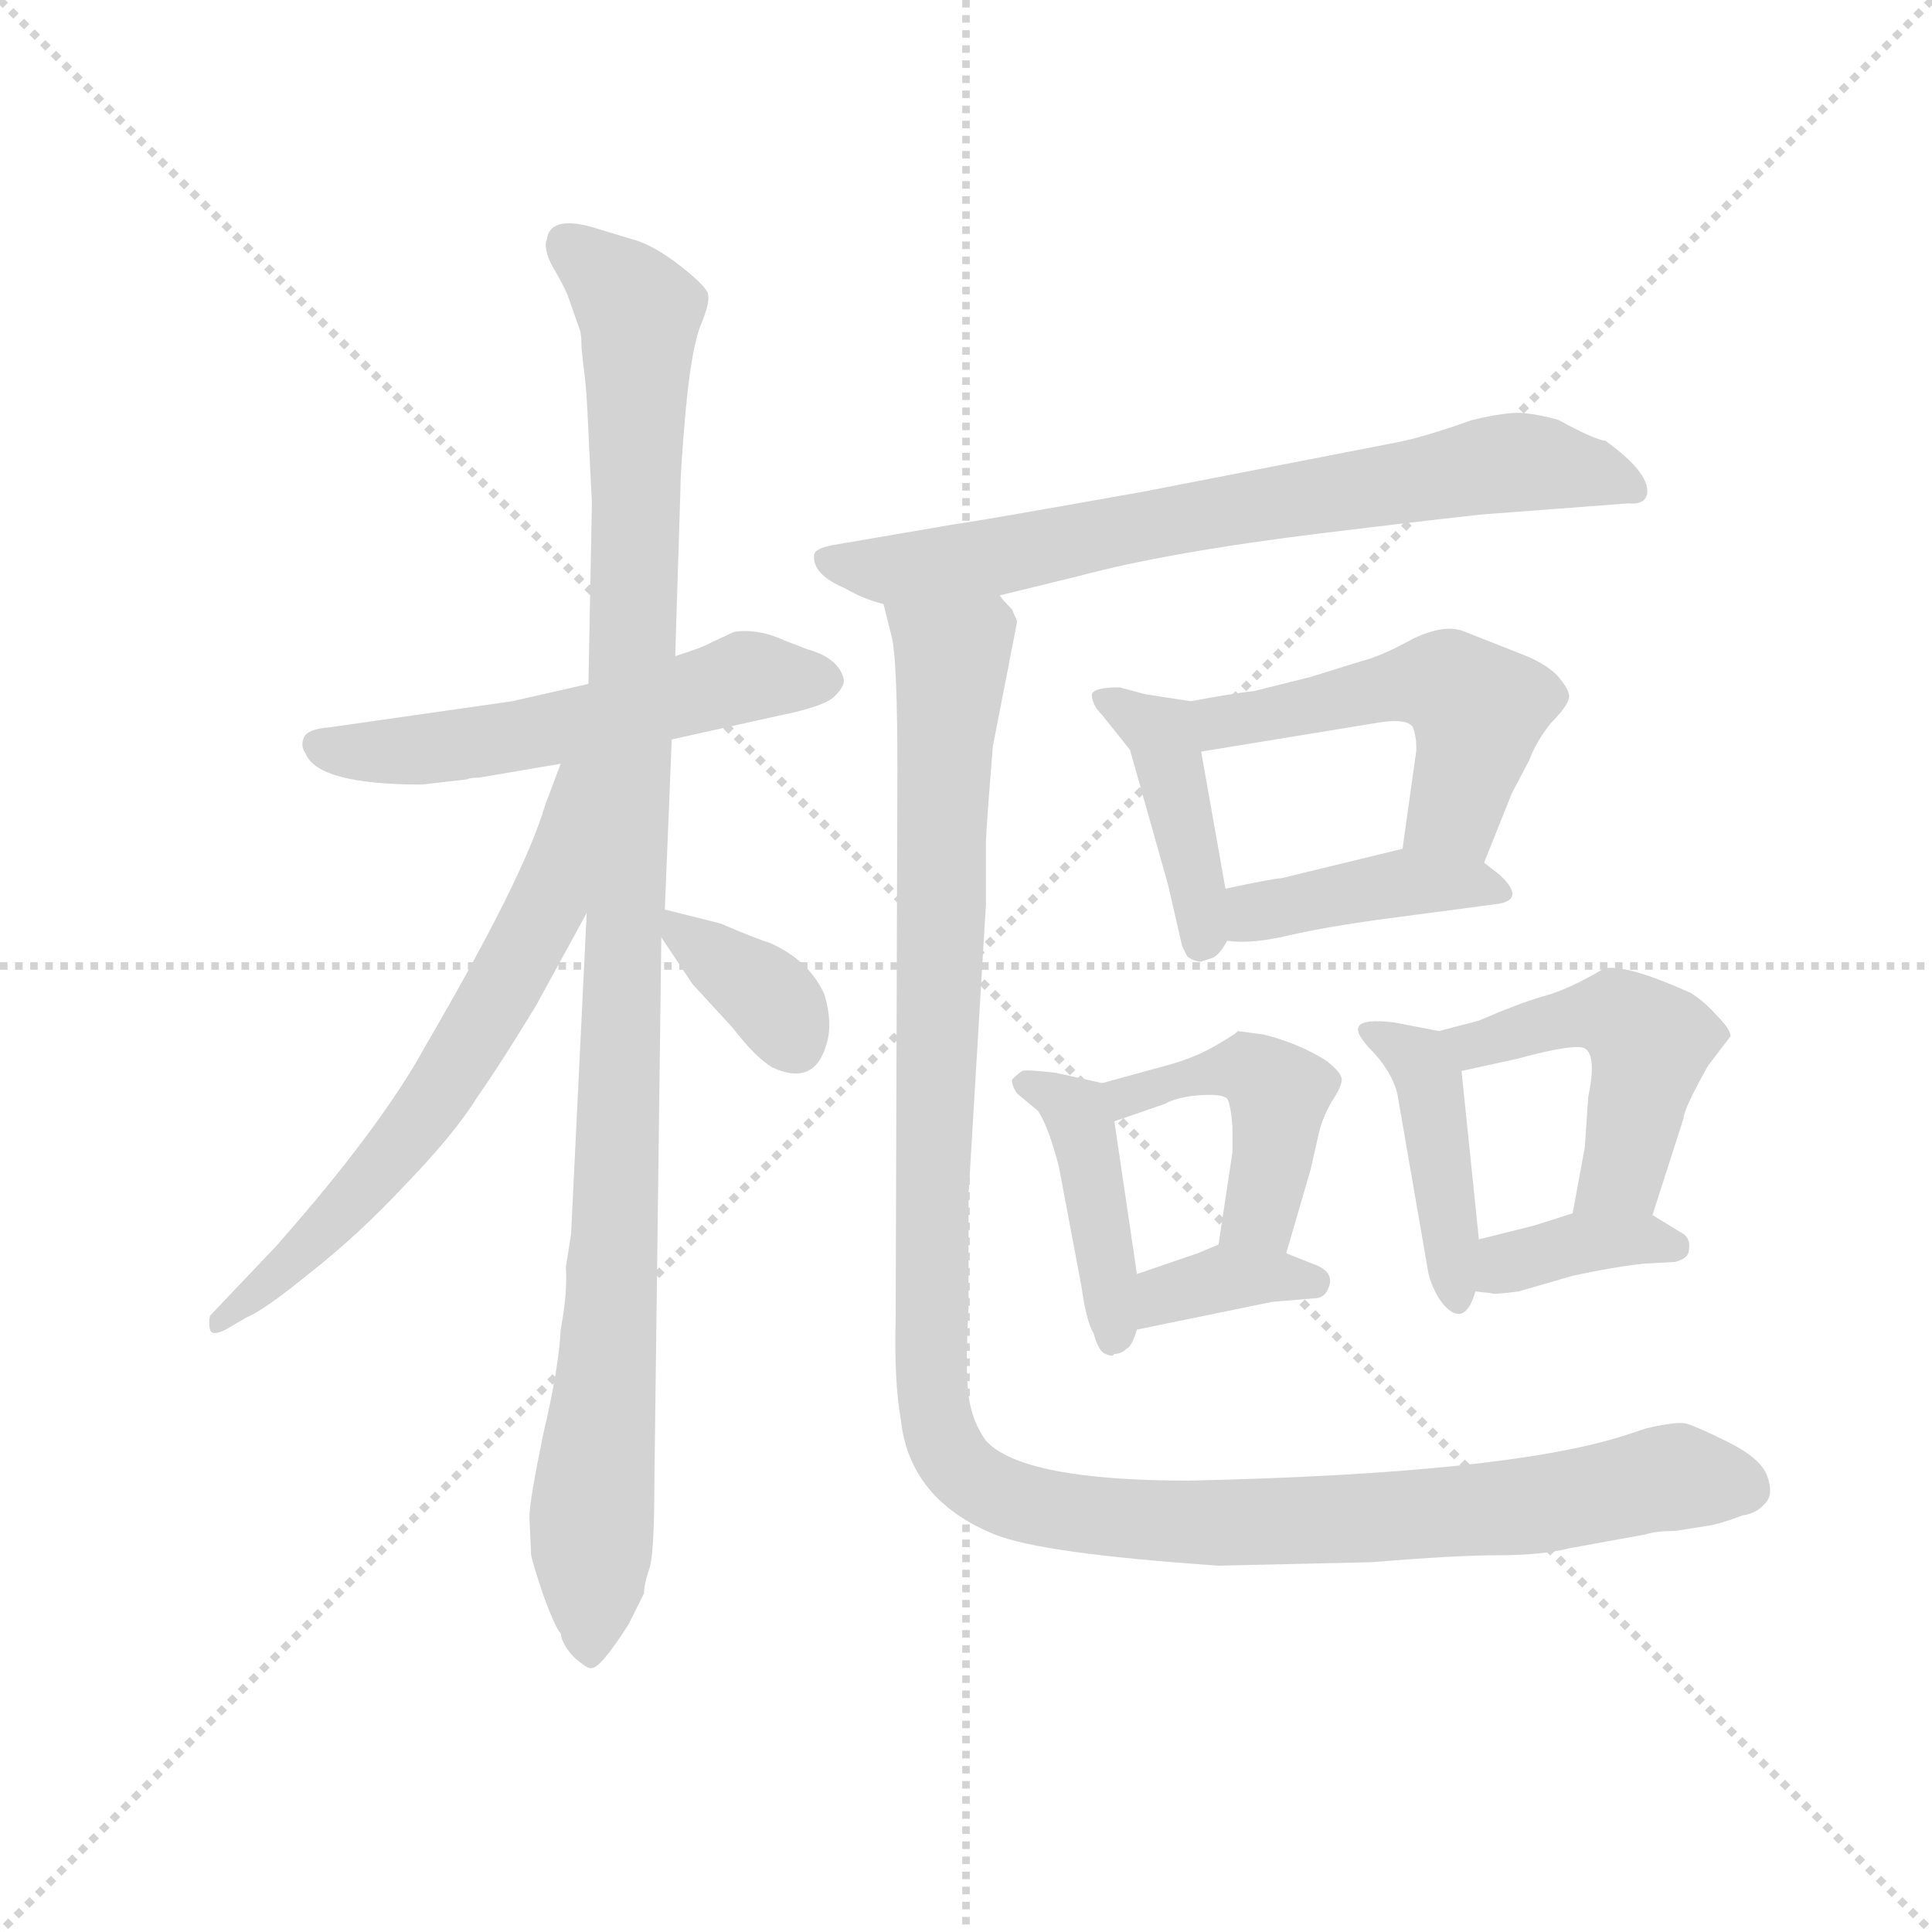 <svg version="1.1" viewBox="0 0 1024 1024" xmlns="http://www.w3.org/2000/svg">
  <g stroke="lightgray" stroke-dasharray="1,1" stroke-width="1" transform="scale(4, 4)">
    <line x1="0" y1="0" x2="256" y2="256"></line>
    <line x1="256" y1="0" x2="0" y2="256"></line>
    <line x1="128" y1="0" x2="128" y2="256"></line>
    <line x1="0" y1="128" x2="256" y2="128"></line>
  </g>
  <g transform="scale(0.92, -0.92) translate(60, -850)">
    <style type="text/css">
      
        @keyframes keyframes0 {
          from {
            stroke: blue;
            stroke-dashoffset: 553;
            stroke-width: 128;
          }
          64% {
            animation-timing-function: step-end;
            stroke: blue;
            stroke-dashoffset: 0;
            stroke-width: 128;
          }
          to {
            stroke: black;
            stroke-width: 1024;
          }
        }
        #make-me-a-hanzi-animation-0 {
          animation: keyframes0 0.7s both;
          animation-delay: 0s;
          animation-timing-function: linear;
        }
      
        @keyframes keyframes1 {
          from {
            stroke: blue;
            stroke-dashoffset: 1084;
            stroke-width: 128;
          }
          78% {
            animation-timing-function: step-end;
            stroke: blue;
            stroke-dashoffset: 0;
            stroke-width: 128;
          }
          to {
            stroke: black;
            stroke-width: 1024;
          }
        }
        #make-me-a-hanzi-animation-1 {
          animation: keyframes1 1.132s both;
          animation-delay: 0.7s;
          animation-timing-function: linear;
        }
      
        @keyframes keyframes2 {
          from {
            stroke: blue;
            stroke-dashoffset: 648;
            stroke-width: 128;
          }
          68% {
            animation-timing-function: step-end;
            stroke: blue;
            stroke-dashoffset: 0;
            stroke-width: 128;
          }
          to {
            stroke: black;
            stroke-width: 1024;
          }
        }
        #make-me-a-hanzi-animation-2 {
          animation: keyframes2 0.777s both;
          animation-delay: 1.832s;
          animation-timing-function: linear;
        }
      
        @keyframes keyframes3 {
          from {
            stroke: blue;
            stroke-dashoffset: 358;
            stroke-width: 128;
          }
          54% {
            animation-timing-function: step-end;
            stroke: blue;
            stroke-dashoffset: 0;
            stroke-width: 128;
          }
          to {
            stroke: black;
            stroke-width: 1024;
          }
        }
        #make-me-a-hanzi-animation-3 {
          animation: keyframes3 0.541s both;
          animation-delay: 2.61s;
          animation-timing-function: linear;
        }
      
        @keyframes keyframes4 {
          from {
            stroke: blue;
            stroke-dashoffset: 728;
            stroke-width: 128;
          }
          70% {
            animation-timing-function: step-end;
            stroke: blue;
            stroke-dashoffset: 0;
            stroke-width: 128;
          }
          to {
            stroke: black;
            stroke-width: 1024;
          }
        }
        #make-me-a-hanzi-animation-4 {
          animation: keyframes4 0.842s both;
          animation-delay: 3.151s;
          animation-timing-function: linear;
        }
      
        @keyframes keyframes5 {
          from {
            stroke: blue;
            stroke-dashoffset: 419;
            stroke-width: 128;
          }
          58% {
            animation-timing-function: step-end;
            stroke: blue;
            stroke-dashoffset: 0;
            stroke-width: 128;
          }
          to {
            stroke: black;
            stroke-width: 1024;
          }
        }
        #make-me-a-hanzi-animation-5 {
          animation: keyframes5 0.591s both;
          animation-delay: 3.993s;
          animation-timing-function: linear;
        }
      
        @keyframes keyframes6 {
          from {
            stroke: blue;
            stroke-dashoffset: 509;
            stroke-width: 128;
          }
          62% {
            animation-timing-function: step-end;
            stroke: blue;
            stroke-dashoffset: 0;
            stroke-width: 128;
          }
          to {
            stroke: black;
            stroke-width: 1024;
          }
        }
        #make-me-a-hanzi-animation-6 {
          animation: keyframes6 0.664s both;
          animation-delay: 4.584s;
          animation-timing-function: linear;
        }
      
        @keyframes keyframes7 {
          from {
            stroke: blue;
            stroke-dashoffset: 411;
            stroke-width: 128;
          }
          57% {
            animation-timing-function: step-end;
            stroke: blue;
            stroke-dashoffset: 0;
            stroke-width: 128;
          }
          to {
            stroke: black;
            stroke-width: 1024;
          }
        }
        #make-me-a-hanzi-animation-7 {
          animation: keyframes7 0.584s both;
          animation-delay: 5.249s;
          animation-timing-function: linear;
        }
      
        @keyframes keyframes8 {
          from {
            stroke: blue;
            stroke-dashoffset: 422;
            stroke-width: 128;
          }
          58% {
            animation-timing-function: step-end;
            stroke: blue;
            stroke-dashoffset: 0;
            stroke-width: 128;
          }
          to {
            stroke: black;
            stroke-width: 1024;
          }
        }
        #make-me-a-hanzi-animation-8 {
          animation: keyframes8 0.593s both;
          animation-delay: 5.833s;
          animation-timing-function: linear;
        }
      
        @keyframes keyframes9 {
          from {
            stroke: blue;
            stroke-dashoffset: 449;
            stroke-width: 128;
          }
          59% {
            animation-timing-function: step-end;
            stroke: blue;
            stroke-dashoffset: 0;
            stroke-width: 128;
          }
          to {
            stroke: black;
            stroke-width: 1024;
          }
        }
        #make-me-a-hanzi-animation-9 {
          animation: keyframes9 0.615s both;
          animation-delay: 6.426s;
          animation-timing-function: linear;
        }
      
        @keyframes keyframes10 {
          from {
            stroke: blue;
            stroke-dashoffset: 359;
            stroke-width: 128;
          }
          54% {
            animation-timing-function: step-end;
            stroke: blue;
            stroke-dashoffset: 0;
            stroke-width: 128;
          }
          to {
            stroke: black;
            stroke-width: 1024;
          }
        }
        #make-me-a-hanzi-animation-10 {
          animation: keyframes10 0.542s both;
          animation-delay: 7.042s;
          animation-timing-function: linear;
        }
      
        @keyframes keyframes11 {
          from {
            stroke: blue;
            stroke-dashoffset: 429;
            stroke-width: 128;
          }
          58% {
            animation-timing-function: step-end;
            stroke: blue;
            stroke-dashoffset: 0;
            stroke-width: 128;
          }
          to {
            stroke: black;
            stroke-width: 1024;
          }
        }
        #make-me-a-hanzi-animation-11 {
          animation: keyframes11 0.599s both;
          animation-delay: 7.584s;
          animation-timing-function: linear;
        }
      
        @keyframes keyframes12 {
          from {
            stroke: blue;
            stroke-dashoffset: 484;
            stroke-width: 128;
          }
          61% {
            animation-timing-function: step-end;
            stroke: blue;
            stroke-dashoffset: 0;
            stroke-width: 128;
          }
          to {
            stroke: black;
            stroke-width: 1024;
          }
        }
        #make-me-a-hanzi-animation-12 {
          animation: keyframes12 0.644s both;
          animation-delay: 8.183s;
          animation-timing-function: linear;
        }
      
        @keyframes keyframes13 {
          from {
            stroke: blue;
            stroke-dashoffset: 370;
            stroke-width: 128;
          }
          55% {
            animation-timing-function: step-end;
            stroke: blue;
            stroke-dashoffset: 0;
            stroke-width: 128;
          }
          to {
            stroke: black;
            stroke-width: 1024;
          }
        }
        #make-me-a-hanzi-animation-13 {
          animation: keyframes13 0.551s both;
          animation-delay: 8.827s;
          animation-timing-function: linear;
        }
      
        @keyframes keyframes14 {
          from {
            stroke: blue;
            stroke-dashoffset: 1229;
            stroke-width: 128;
          }
          80% {
            animation-timing-function: step-end;
            stroke: blue;
            stroke-dashoffset: 0;
            stroke-width: 128;
          }
          to {
            stroke: black;
            stroke-width: 1024;
          }
        }
        #make-me-a-hanzi-animation-14 {
          animation: keyframes14 1.25s both;
          animation-delay: 9.378s;
          animation-timing-function: linear;
        }
      
    </style>
    
      <path d="M 279 456 L 235 446 L 130 431 Q 117 430 115 425 Q 113 420 116 416 Q 123 398 183 398 L 209 401 Q 211 402 216 402 L 263 410 L 327 424 L 390 438 Q 415 443 421 449 Q 427 455 426 459 Q 423 471 405 476 L 392 481 Q 377 488 363 486 L 350 480 Q 345 477 329 472 L 279 456 Z" fill="lightgray"></path>
    
      <path d="M 275 650 L 276 640 Q 278 627 279 601 L 281 560 L 279 456 L 278 324 L 269 139 L 266 120 Q 267 105 263 84 Q 262 62 253 24 Q 245 -15 245 -24 L 246 -46 Q 247 -51 253 -69 Q 260 -88 263 -91 Q 264 -98 271 -105 Q 279 -112 281 -111 Q 286 -111 302 -86 L 311 -68 Q 311 -63 314 -54 Q 317 -46 317 -3 L 321 310 L 323 326 L 327 424 L 329 472 L 332 568 Q 332 579 335 613 Q 338 646 343 661 Q 349 675 348 680 Q 348 684 333 696 Q 319 707 308 711 L 285 718 Q 257 727 255 712 Q 253 707 258 697 Q 264 687 267 680 L 274 660 Q 275 658 275 650 Z" fill="lightgray"></path>
    
      <path d="M 263 410 L 254 386 Q 242 345 186 249 Q 160 201 99 132 L 61 92 Q 60 88 61 84 Q 62 80 70 84 L 82 91 Q 92 95 119 117 Q 147 139 174 168 Q 202 197 215 218 Q 229 238 249 271 L 278 324 C 338 434 274 438 263 410 Z" fill="lightgray"></path>
    
      <path d="M 321 310 L 339 283 L 362 258 Q 375 241 385 235 Q 409 224 416 248 Q 420 260 415 277 Q 406 297 383 307 Q 376 309 355 318 L 323 326 C 308 330 308 330 321 310 Z" fill="lightgray"></path>
    
      <path d="M 516 507 L 561 518 Q 613 532 703 543 Q 794 554 799 554 L 878 560 Q 888 559 889 566 Q 890 578 865 596 Q 858 597 838 608 Q 828 611 818 612 Q 809 613 788 608 Q 760 598 744 595 L 600 567 Q 505 550 490 548 L 420 536 Q 409 534 409 530 Q 408 519 427 511 Q 437 505 449 502 L 516 507 Z" fill="lightgray"></path>
    
      <path d="M 632 296 L 638 298 Q 642 299 647 308 C 650 313 650 313 646 338 L 632 417 C 627 446 627 446 626 446 L 600 450 L 585 454 Q 570 454 569 450 Q 569 444 575 438 L 591 418 L 613 340 L 621 305 L 624 299 Q 628 296 632 296 Z" fill="lightgray"></path>
    
      <path d="M 795 353 L 811 393 L 821 412 Q 825 423 834 434 Q 844 444 844 449 Q 844 453 837 461 Q 830 468 817 473 L 784 486 Q 773 491 754 482 Q 736 472 724 469 L 695 460 L 663 452 Q 647 450 626 446 C 596 441 602 412 632 417 L 736 434 Q 751 436 754 431 Q 756 426 756 418 L 748 361 C 744 331 784 325 795 353 Z" fill="lightgray"></path>
    
      <path d="M 647 308 Q 661 306 682 311 Q 704 316 733 320 L 801 329 Q 820 331 804 346 L 795 353 C 776 368 776 368 748 361 L 678 344 Q 674 344 646 338 C 617 332 617 311 647 308 Z" fill="lightgray"></path>
    
      <path d="M 575 226 L 548 232 Q 530 234 529 233 Q 527 232 523 228 Q 523 224 526 220 L 538 210 Q 544 201 550 178 L 563 109 Q 566 88 570 82 Q 573 71 577 70 Q 581 68 582 70 Q 586 70 589 73 Q 592 74 595 84 L 595 116 L 582 204 C 579 225 579 225 575 226 Z" fill="lightgray"></path>
    
      <path d="M 681 128 L 695 176 L 700 198 Q 702 206 707 215 Q 713 224 713 228 Q 713 232 704 239 Q 688 249 668 254 L 653 256 Q 653 255 641 248 Q 629 241 615 237 L 575 226 C 546 218 554 194 582 204 L 611 214 Q 618 218 631 219 Q 644 220 647 217 Q 649 214 650 201 L 650 186 L 642 133 C 638 103 673 99 681 128 Z" fill="lightgray"></path>
    
      <path d="M 595 84 L 673 100 L 697 102 Q 704 102 706 110 Q 708 118 696 122 L 681 128 C 655 138 655 138 642 133 L 630 128 L 595 116 C 567 106 566 78 595 84 Z" fill="lightgray"></path>
    
      <path d="M 769 256 L 743 261 Q 726 263 723 259 Q 720 255 731 244 Q 742 232 745 220 L 763 116 Q 766 105 772 98 Q 784 85 790 106 L 792 136 L 782 233 C 780 254 780 254 769 256 Z" fill="lightgray"></path>
    
      <path d="M 892 150 L 910 206 Q 910 211 924 236 L 937 253 Q 937 257 929 265 Q 922 273 914 278 Q 876 295 864 292 Q 844 280 829 276 Q 815 272 792 262 L 769 256 C 740 248 753 227 782 233 L 814 240 Q 847 249 853 246 Q 860 242 855 218 L 853 189 L 846 151 C 841 121 883 121 892 150 Z" fill="lightgray"></path>
    
      <path d="M 790 106 L 799 105 Q 800 104 815 106 L 846 115 Q 869 120 887 122 L 905 123 Q 913 125 913 130 Q 914 136 910 139 L 892 150 C 875 160 875 160 846 151 L 824 144 L 792 136 C 763 129 760 109 790 106 Z" fill="lightgray"></path>
    
      <path d="M 905 -32 L 924 -29 Q 931 -28 944 -23 Q 952 -22 957 -16 Q 962 -11 958 0 Q 954 10 936 19 Q 918 28 911 30 Q 905 31 888 27 L 876 23 Q 807 1 625 -3 Q 529 -3 508 20 Q 500 31 498 46 Q 496 61 498 97 L 498 162 L 508 329 L 508 364 Q 508 371 512 420 L 526 492 L 523 499 Q 517 505 516 507 C 508 536 443 531 449 502 L 454 482 Q 457 467 457 406 L 456 91 Q 455 54 459 32 Q 464 -14 513 -34 Q 540 -45 642 -52 L 730 -50 Q 779 -46 803 -46 Q 828 -46 844 -42 L 888 -34 Q 894 -32 905 -32 Z" fill="lightgray"></path>
    
    
      <clipPath id="make-me-a-hanzi-clip-0">
        <path d="M 279 456 L 235 446 L 130 431 Q 117 430 115 425 Q 113 420 116 416 Q 123 398 183 398 L 209 401 Q 211 402 216 402 L 263 410 L 327 424 L 390 438 Q 415 443 421 449 Q 427 455 426 459 Q 423 471 405 476 L 392 481 Q 377 488 363 486 L 350 480 Q 345 477 329 472 L 279 456 Z"></path>
      </clipPath>
      <path clip-path="url(#make-me-a-hanzi-clip-0)" d="M 122 421 L 170 417 L 221 423 L 370 460 L 414 459" fill="none" id="make-me-a-hanzi-animation-0" stroke-dasharray="425 850" stroke-linecap="round"></path>
    
      <clipPath id="make-me-a-hanzi-clip-1">
        <path d="M 275 650 L 276 640 Q 278 627 279 601 L 281 560 L 279 456 L 278 324 L 269 139 L 266 120 Q 267 105 263 84 Q 262 62 253 24 Q 245 -15 245 -24 L 246 -46 Q 247 -51 253 -69 Q 260 -88 263 -91 Q 264 -98 271 -105 Q 279 -112 281 -111 Q 286 -111 302 -86 L 311 -68 Q 311 -63 314 -54 Q 317 -46 317 -3 L 321 310 L 323 326 L 327 424 L 329 472 L 332 568 Q 332 579 335 613 Q 338 646 343 661 Q 349 675 348 680 Q 348 684 333 696 Q 319 707 308 711 L 285 718 Q 257 727 255 712 Q 253 707 258 697 Q 264 687 267 680 L 274 660 Q 275 658 275 650 Z"></path>
      </clipPath>
      <path clip-path="url(#make-me-a-hanzi-clip-1)" d="M 269 707 L 307 673 L 308 666 L 294 130 L 279 -103" fill="none" id="make-me-a-hanzi-animation-1" stroke-dasharray="956 1912" stroke-linecap="round"></path>
    
      <clipPath id="make-me-a-hanzi-clip-2">
        <path d="M 263 410 L 254 386 Q 242 345 186 249 Q 160 201 99 132 L 61 92 Q 60 88 61 84 Q 62 80 70 84 L 82 91 Q 92 95 119 117 Q 147 139 174 168 Q 202 197 215 218 Q 229 238 249 271 L 278 324 C 338 434 274 438 263 410 Z"></path>
      </clipPath>
      <path clip-path="url(#make-me-a-hanzi-clip-2)" d="M 276 406 L 268 401 L 256 332 L 190 216 L 147 162 L 66 88" fill="none" id="make-me-a-hanzi-animation-2" stroke-dasharray="520 1040" stroke-linecap="round"></path>
    
      <clipPath id="make-me-a-hanzi-clip-3">
        <path d="M 321 310 L 339 283 L 362 258 Q 375 241 385 235 Q 409 224 416 248 Q 420 260 415 277 Q 406 297 383 307 Q 376 309 355 318 L 323 326 C 308 330 308 330 321 310 Z"></path>
      </clipPath>
      <path clip-path="url(#make-me-a-hanzi-clip-3)" d="M 328 321 L 331 313 L 384 275 L 397 250" fill="none" id="make-me-a-hanzi-animation-3" stroke-dasharray="230 460" stroke-linecap="round"></path>
    
      <clipPath id="make-me-a-hanzi-clip-4">
        <path d="M 516 507 L 561 518 Q 613 532 703 543 Q 794 554 799 554 L 878 560 Q 888 559 889 566 Q 890 578 865 596 Q 858 597 838 608 Q 828 611 818 612 Q 809 613 788 608 Q 760 598 744 595 L 600 567 Q 505 550 490 548 L 420 536 Q 409 534 409 530 Q 408 519 427 511 Q 437 505 449 502 L 516 507 Z"></path>
      </clipPath>
      <path clip-path="url(#make-me-a-hanzi-clip-4)" d="M 418 527 L 449 521 L 494 526 L 813 584 L 861 578 L 881 568" fill="none" id="make-me-a-hanzi-animation-4" stroke-dasharray="600 1200" stroke-linecap="round"></path>
    
      <clipPath id="make-me-a-hanzi-clip-5">
        <path d="M 632 296 L 638 298 Q 642 299 647 308 C 650 313 650 313 646 338 L 632 417 C 627 446 627 446 626 446 L 600 450 L 585 454 Q 570 454 569 450 Q 569 444 575 438 L 591 418 L 613 340 L 621 305 L 624 299 Q 628 296 632 296 Z"></path>
      </clipPath>
      <path clip-path="url(#make-me-a-hanzi-clip-5)" d="M 575 446 L 609 428 L 630 342 L 631 306" fill="none" id="make-me-a-hanzi-animation-5" stroke-dasharray="291 582" stroke-linecap="round"></path>
    
      <clipPath id="make-me-a-hanzi-clip-6">
        <path d="M 795 353 L 811 393 L 821 412 Q 825 423 834 434 Q 844 444 844 449 Q 844 453 837 461 Q 830 468 817 473 L 784 486 Q 773 491 754 482 Q 736 472 724 469 L 695 460 L 663 452 Q 647 450 626 446 C 596 441 602 412 632 417 L 736 434 Q 751 436 754 431 Q 756 426 756 418 L 748 361 C 744 331 784 325 795 353 Z"></path>
      </clipPath>
      <path clip-path="url(#make-me-a-hanzi-clip-6)" d="M 634 440 L 644 434 L 746 455 L 778 454 L 792 441 L 789 423 L 776 381 L 757 367" fill="none" id="make-me-a-hanzi-animation-6" stroke-dasharray="381 762" stroke-linecap="round"></path>
    
      <clipPath id="make-me-a-hanzi-clip-7">
        <path d="M 647 308 Q 661 306 682 311 Q 704 316 733 320 L 801 329 Q 820 331 804 346 L 795 353 C 776 368 776 368 748 361 L 678 344 Q 674 344 646 338 C 617 332 617 311 647 308 Z"></path>
      </clipPath>
      <path clip-path="url(#make-me-a-hanzi-clip-7)" d="M 652 316 L 670 326 L 745 341 L 803 337" fill="none" id="make-me-a-hanzi-animation-7" stroke-dasharray="283 566" stroke-linecap="round"></path>
    
      <clipPath id="make-me-a-hanzi-clip-8">
        <path d="M 575 226 L 548 232 Q 530 234 529 233 Q 527 232 523 228 Q 523 224 526 220 L 538 210 Q 544 201 550 178 L 563 109 Q 566 88 570 82 Q 573 71 577 70 Q 581 68 582 70 Q 586 70 589 73 Q 592 74 595 84 L 595 116 L 582 204 C 579 225 579 225 575 226 Z"></path>
      </clipPath>
      <path clip-path="url(#make-me-a-hanzi-clip-8)" d="M 530 226 L 560 210 L 571 165 L 580 80" fill="none" id="make-me-a-hanzi-animation-8" stroke-dasharray="294 588" stroke-linecap="round"></path>
    
      <clipPath id="make-me-a-hanzi-clip-9">
        <path d="M 681 128 L 695 176 L 700 198 Q 702 206 707 215 Q 713 224 713 228 Q 713 232 704 239 Q 688 249 668 254 L 653 256 Q 653 255 641 248 Q 629 241 615 237 L 575 226 C 546 218 554 194 582 204 L 611 214 Q 618 218 631 219 Q 644 220 647 217 Q 649 214 650 201 L 650 186 L 642 133 C 638 103 673 99 681 128 Z"></path>
      </clipPath>
      <path clip-path="url(#make-me-a-hanzi-clip-9)" d="M 583 223 L 590 218 L 658 235 L 677 220 L 664 149 L 649 139" fill="none" id="make-me-a-hanzi-animation-9" stroke-dasharray="321 642" stroke-linecap="round"></path>
    
      <clipPath id="make-me-a-hanzi-clip-10">
        <path d="M 595 84 L 673 100 L 697 102 Q 704 102 706 110 Q 708 118 696 122 L 681 128 C 655 138 655 138 642 133 L 630 128 L 595 116 C 567 106 566 78 595 84 Z"></path>
      </clipPath>
      <path clip-path="url(#make-me-a-hanzi-clip-10)" d="M 602 89 L 612 104 L 643 113 L 696 112" fill="none" id="make-me-a-hanzi-animation-10" stroke-dasharray="231 462" stroke-linecap="round"></path>
    
      <clipPath id="make-me-a-hanzi-clip-11">
        <path d="M 769 256 L 743 261 Q 726 263 723 259 Q 720 255 731 244 Q 742 232 745 220 L 763 116 Q 766 105 772 98 Q 784 85 790 106 L 792 136 L 782 233 C 780 254 780 254 769 256 Z"></path>
      </clipPath>
      <path clip-path="url(#make-me-a-hanzi-clip-11)" d="M 728 257 L 757 240 L 762 230 L 780 103" fill="none" id="make-me-a-hanzi-animation-11" stroke-dasharray="301 602" stroke-linecap="round"></path>
    
      <clipPath id="make-me-a-hanzi-clip-12">
        <path d="M 892 150 L 910 206 Q 910 211 924 236 L 937 253 Q 937 257 929 265 Q 922 273 914 278 Q 876 295 864 292 Q 844 280 829 276 Q 815 272 792 262 L 769 256 C 740 248 753 227 782 233 L 814 240 Q 847 249 853 246 Q 860 242 855 218 L 853 189 L 846 151 C 841 121 883 121 892 150 Z"></path>
      </clipPath>
      <path clip-path="url(#make-me-a-hanzi-clip-12)" d="M 776 252 L 795 249 L 828 260 L 872 265 L 891 250 L 875 174 L 854 156" fill="none" id="make-me-a-hanzi-animation-12" stroke-dasharray="356 712" stroke-linecap="round"></path>
    
      <clipPath id="make-me-a-hanzi-clip-13">
        <path d="M 790 106 L 799 105 Q 800 104 815 106 L 846 115 Q 869 120 887 122 L 905 123 Q 913 125 913 130 Q 914 136 910 139 L 892 150 C 875 160 875 160 846 151 L 824 144 L 792 136 C 763 129 760 109 790 106 Z"></path>
      </clipPath>
      <path clip-path="url(#make-me-a-hanzi-clip-13)" d="M 795 113 L 812 124 L 846 133 L 884 137 L 904 132" fill="none" id="make-me-a-hanzi-animation-13" stroke-dasharray="242 484" stroke-linecap="round"></path>
    
      <clipPath id="make-me-a-hanzi-clip-14">
        <path d="M 905 -32 L 924 -29 Q 931 -28 944 -23 Q 952 -22 957 -16 Q 962 -11 958 0 Q 954 10 936 19 Q 918 28 911 30 Q 905 31 888 27 L 876 23 Q 807 1 625 -3 Q 529 -3 508 20 Q 500 31 498 46 Q 496 61 498 97 L 498 162 L 508 329 L 508 364 Q 508 371 512 420 L 526 492 L 523 499 Q 517 505 516 507 C 508 536 443 531 449 502 L 454 482 Q 457 467 457 406 L 456 91 Q 455 54 459 32 Q 464 -14 513 -34 Q 540 -45 642 -52 L 730 -50 Q 779 -46 803 -46 Q 828 -46 844 -42 L 888 -34 Q 894 -32 905 -32 Z"></path>
      </clipPath>
      <path clip-path="url(#make-me-a-hanzi-clip-14)" d="M 456 498 L 488 471 L 476 66 L 488 10 L 504 -5 L 530 -16 L 633 -28 L 810 -19 L 901 -1 L 945 -7" fill="none" id="make-me-a-hanzi-animation-14" stroke-dasharray="1101 2202" stroke-linecap="round"></path>
    
  </g>
</svg>